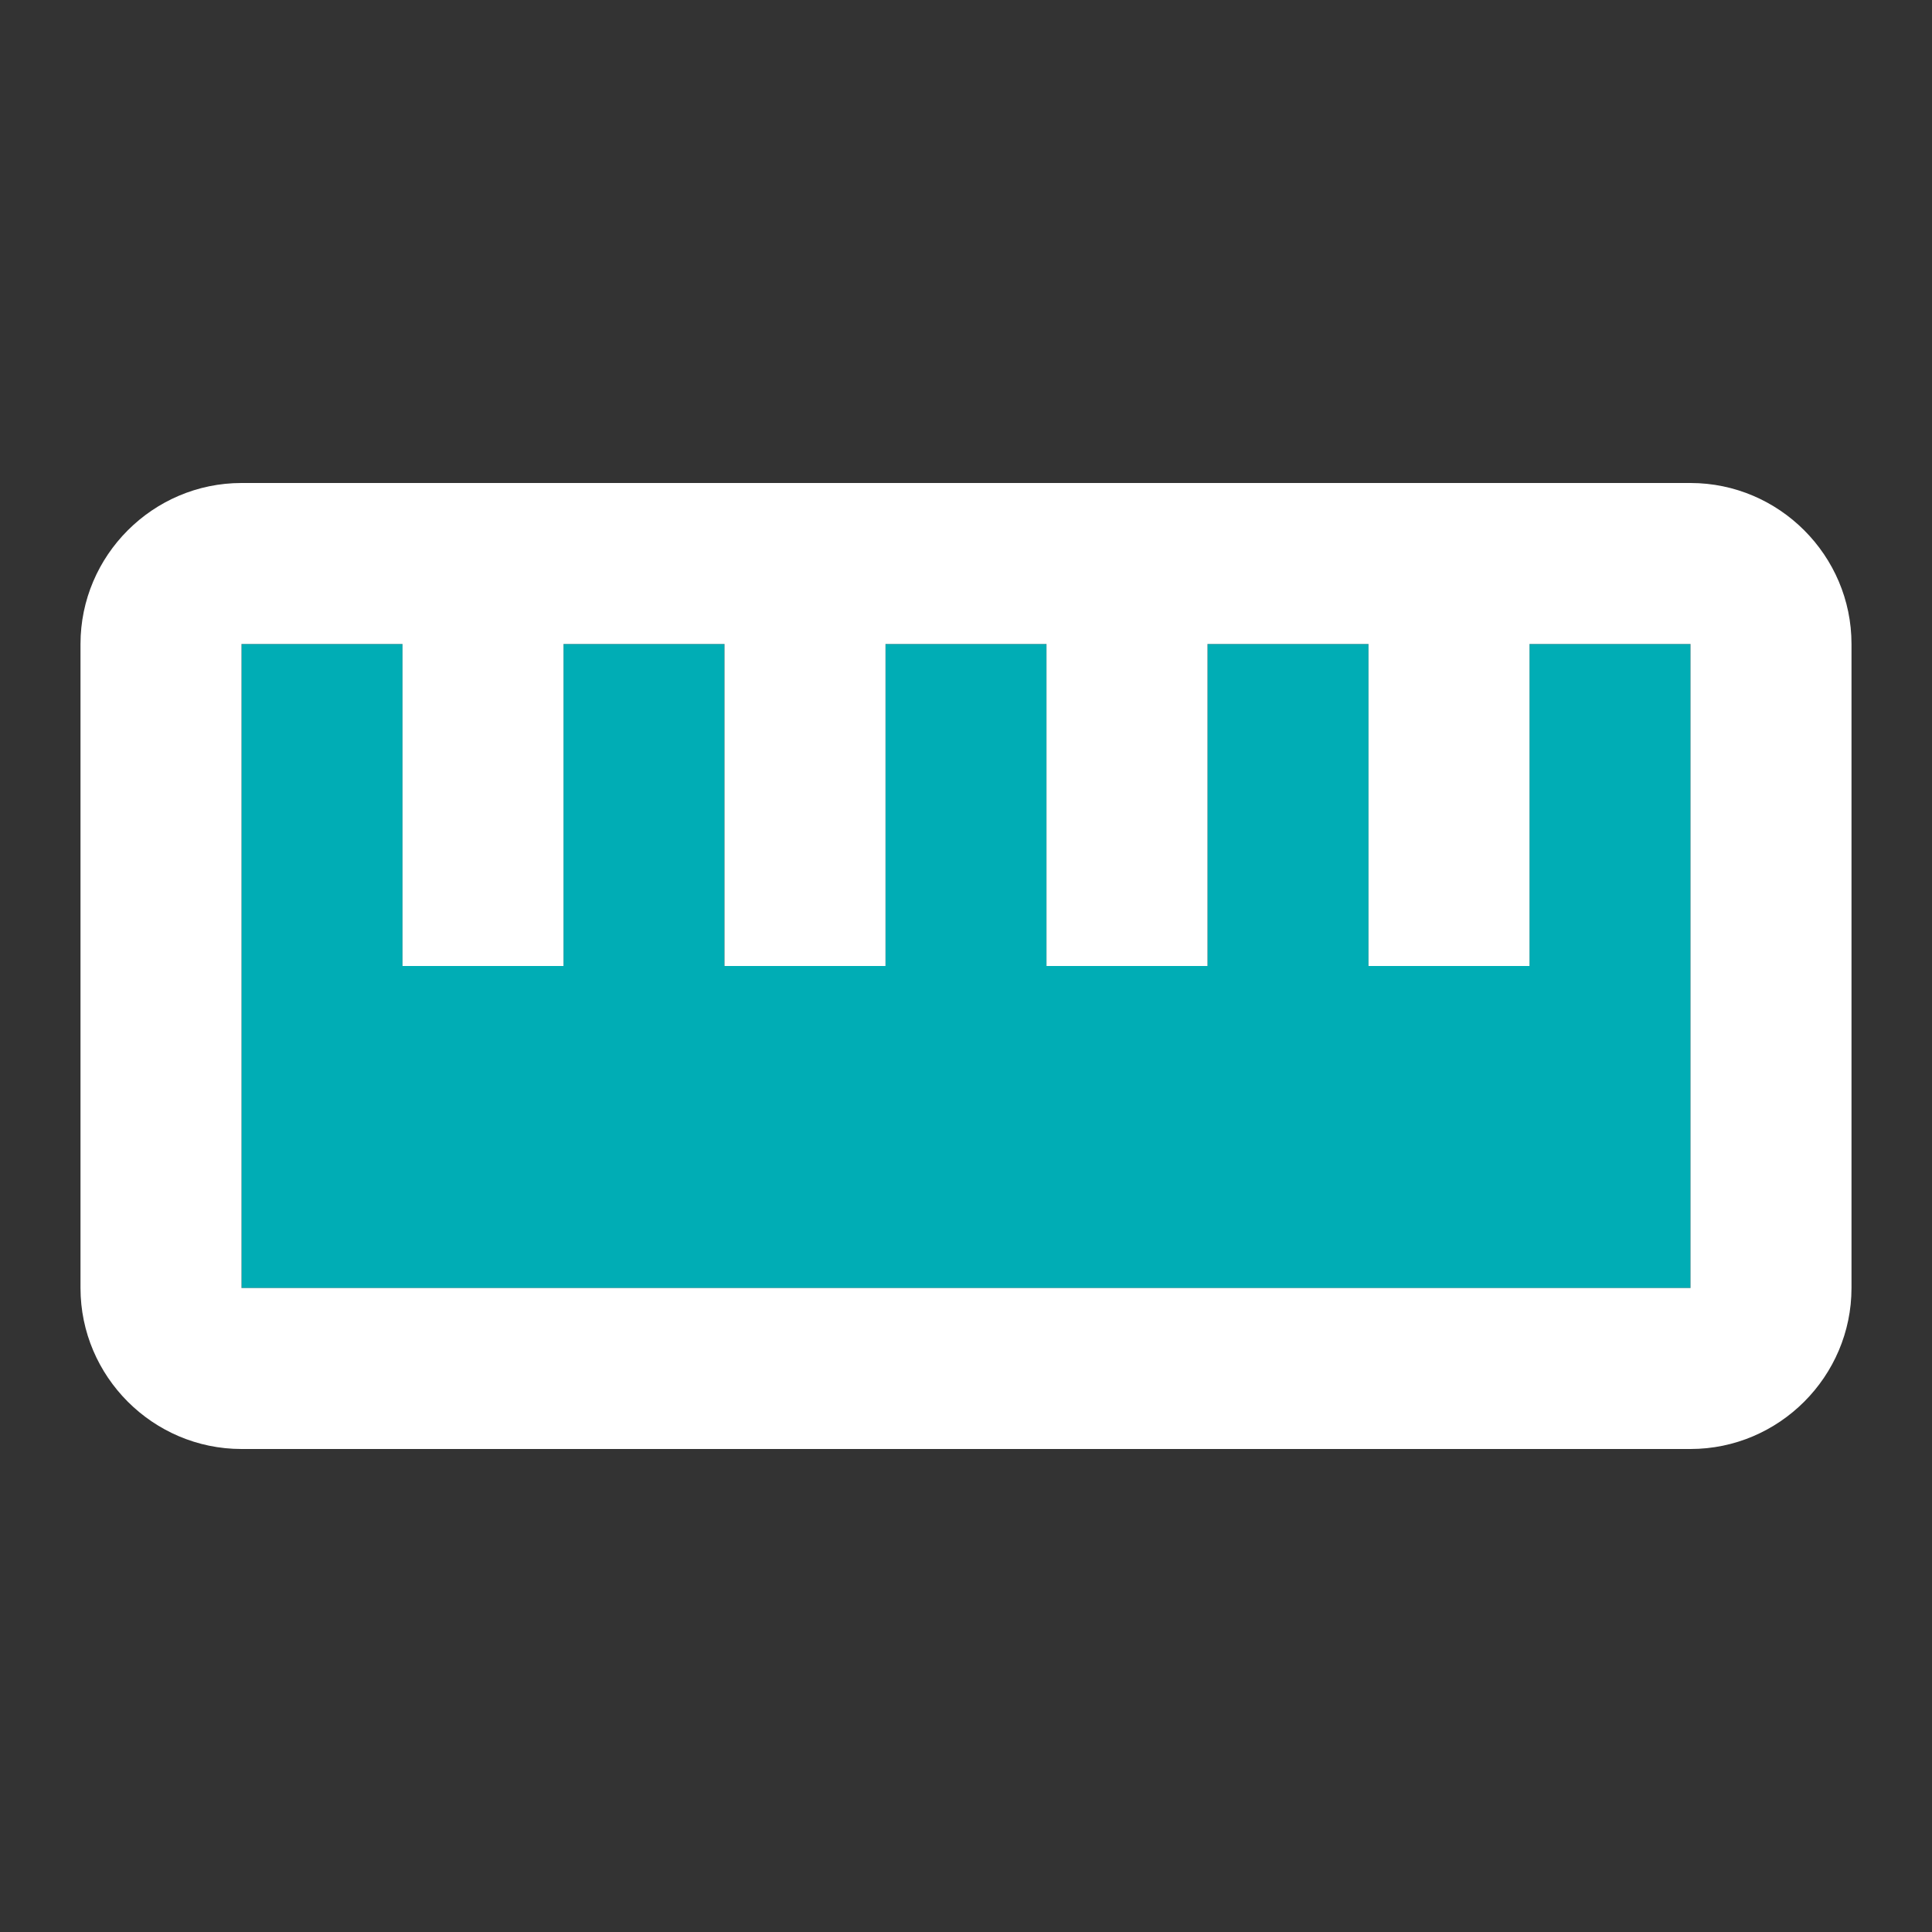 <svg xmlns="http://www.w3.org/2000/svg" height="24px" viewBox="0 0 24 24" width="24px" fill="#FFFFFF">
    <rect x="0" y="0" width="24" height="24" fill="#333333" stroke="none"/>
    <path d="M 0 0 h 24 v 24 H 0 V 0 z" fill="none" />
    <path d="M 19 12 h -2 V 8 h -2 v 4 h -2 V 8 h -2 v 4 H 9 V 8 H 7 v 4 H 5 V 8 H 3 v 8 h 18 V 8 h -2 z" fill="#00ADB5" />
    <path d="M 21 6 H 3 c -1.1 0 -2 0.9 -2 2 v 8 c 0 1.1 0.9 2 2 2 h 18 c 1.1 0 2 -0.9 2 -2 V 8 c 0 -1.1 -0.9 -2 -2 -2 z m 0 10 H 3 V 8 h 2 v 4 h 2 V 8 h 2 v 4 h 2 V 8 h 2 v 4 h 2 V 8 h 2 v 4 h 2 V 8 h 2 v 8 z" />
</svg>